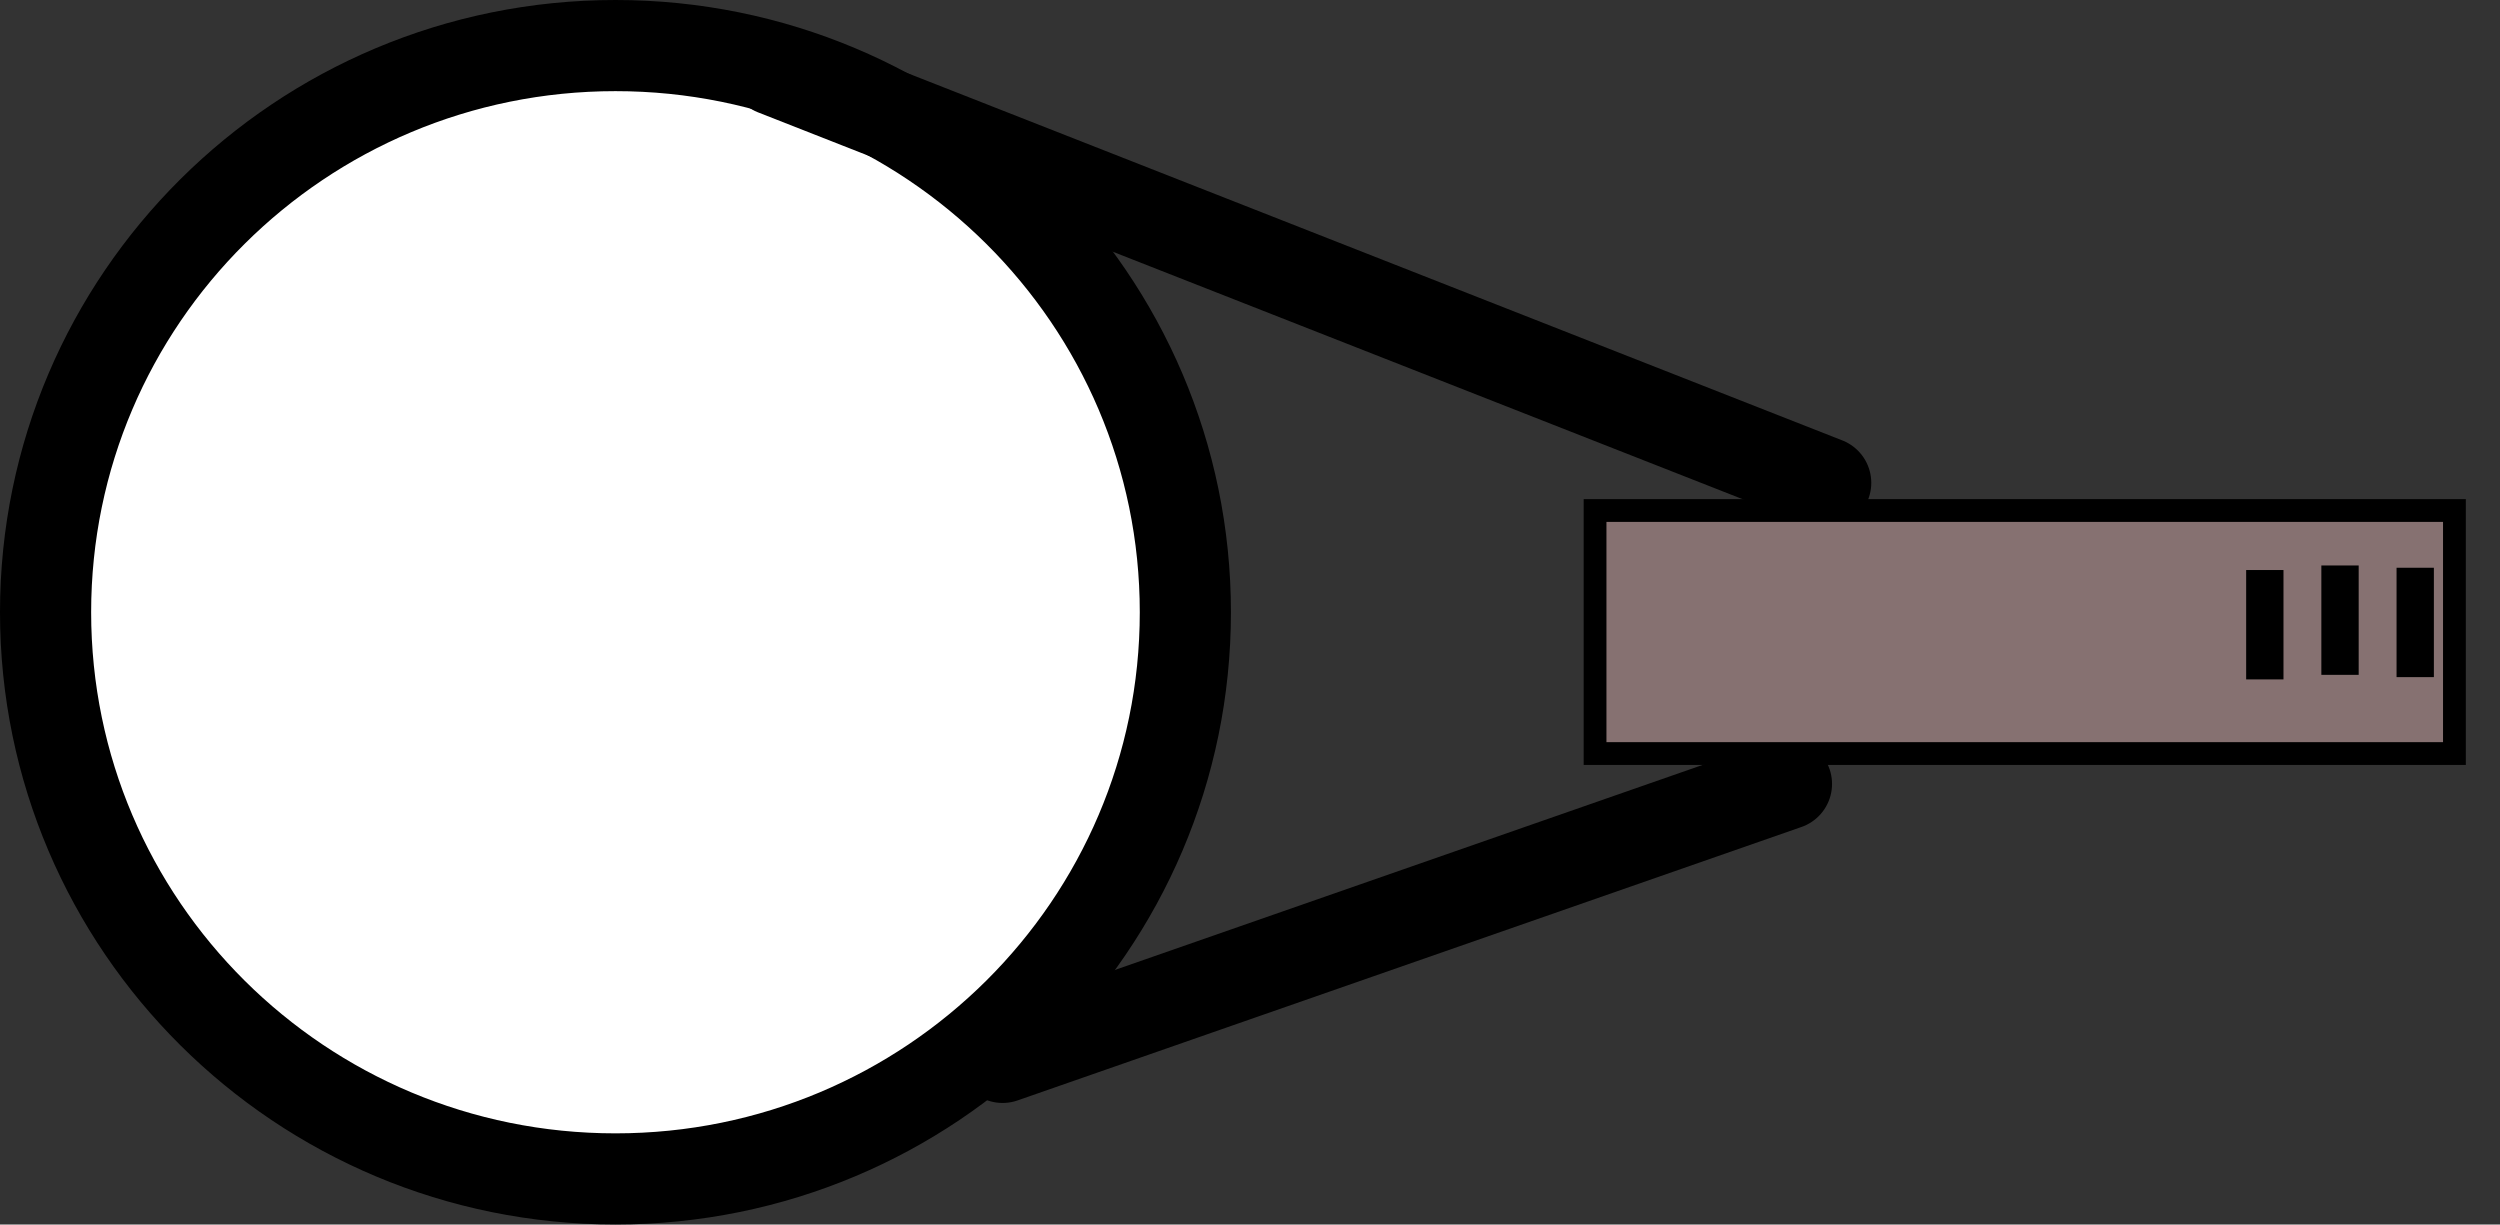 <svg xmlns="http://www.w3.org/2000/svg" xmlns:xlink="http://www.w3.org/1999/xlink" version="1.1" width="54.857" height="26.869" viewBox="0.033 0.048 54.857 26.869">
  <rect x="0.033" y="0.048" width="54.857" height="26.869" fill="#333333" stroke="none"/>
  <!-- Exported by Scratch - http://scratch.mit.edu/ -->
  <g id="ID0.5012842654250562">
    <g id="ID0.0032364833168685436">
      <path id="ID0.5615691891871393" fill="#ffffff" stroke="#000000" stroke-width="2" stroke-linecap="butt" d="M 26.043 13.482 C 26.043 20.35 20.444 25.917 13.538 25.917 C 6.632 25.917 1.033 20.35 1.033 13.482 C 1.033 6.615 6.632 1.048 13.538 1.048 C 20.444 1.048 26.043 6.615 26.043 13.482 Z "/>
      <path id="ID0.31359170377254486" fill="none" stroke="#000000" stroke-width="2" stroke-linecap="round" d="M 17.033 1.583 L 40.094 10.643 "/>
      <path id="ID0.5262729967944324" fill="none" stroke="#000000" stroke-width="2" stroke-linecap="round" d="M 22.033 23.25 L 39.233 17.25 "/>
      <path id="ID0.6970760109834373" fill="#867171" stroke="#000000" stroke-width="0.5" stroke-linecap="butt" d="M 35.033 16.583 L 35.033 11.25 L 53.89 11.25 L 53.89 16.583 Z "/>
    </g>
  </g>
  <path id="ID0.26014108397066593" fill="none" stroke="#000000" stroke-width="0.78" d="M 53.01 12.896 L 53.049 12.896 L 53.049 14.516 L 53.01 14.516 L 53.01 12.896 Z "/>
  <path id="ID0.26014108397066593" fill="none" stroke="#000000" stroke-width="0.78" d="M 51.36 12.846 L 51.399 12.846 L 51.399 14.466 L 51.36 14.466 L 51.36 12.846 Z "/>
  <path id="ID0.26014108397066593" fill="none" stroke="#000000" stroke-width="0.78" d="M 49.71 12.946 L 49.749 12.946 L 49.749 14.566 L 49.71 14.566 L 49.71 12.946 Z "/>
</svg>